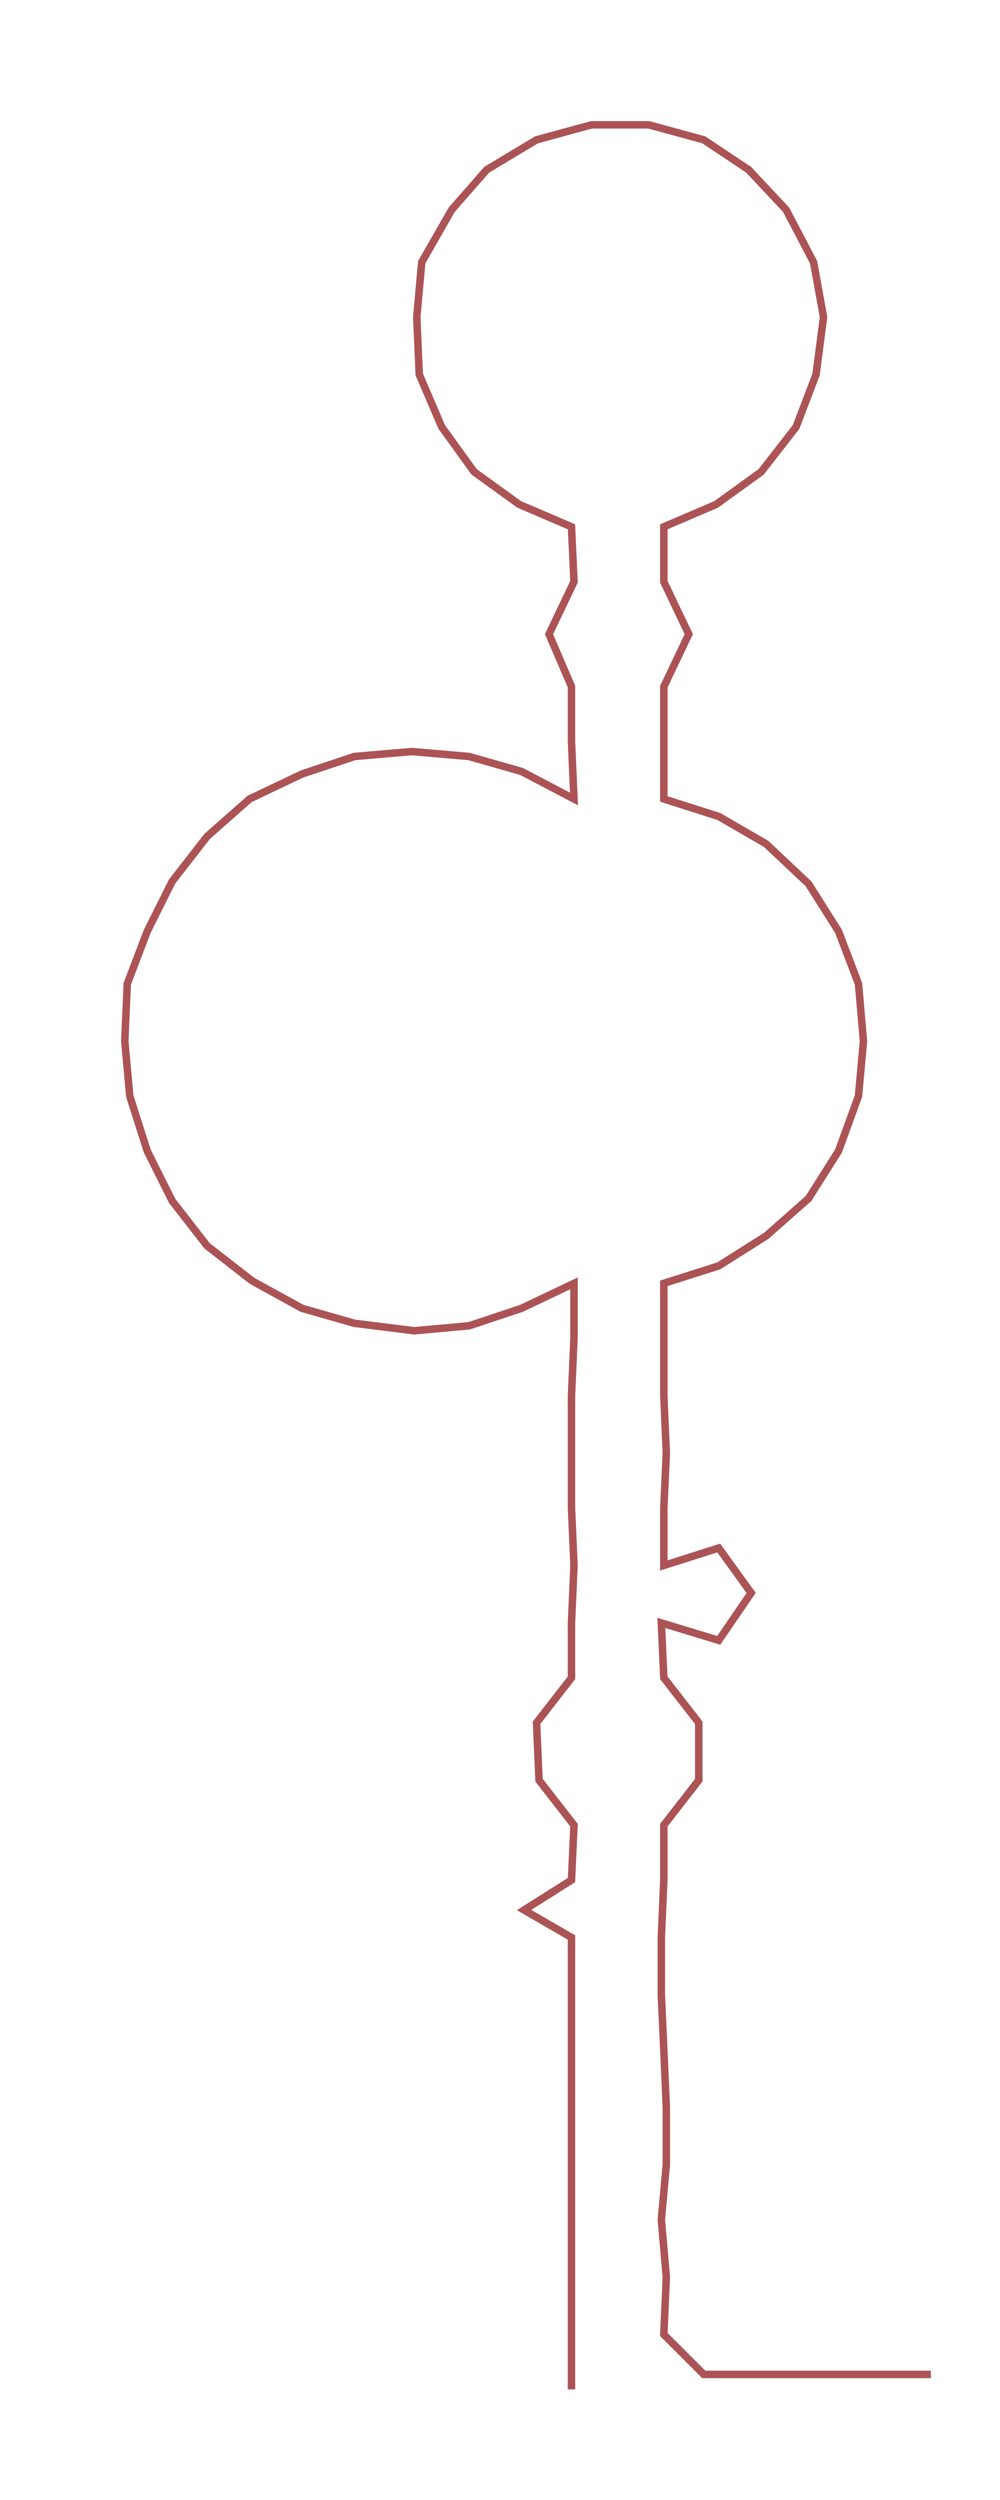 <ns0:svg xmlns:ns0="http://www.w3.org/2000/svg" width="120.064px" height="300px" viewBox="0 0 400.708 1001.24"><ns0:path style="stroke:#ac5356;stroke-width:3px;fill:none;" d="M229 957 L229 957 L229 935 L229 912 L229 889 L229 867 L229 844 L229 821 L229 799 L229 776 L210 765 L229 753 L230 731 L216 713 L215 690 L229 672 L229 650 L230 627 L229 604 L229 582 L229 559 L230 536 L230 514 L209 524 L188 531 L166 533 L142 530 L121 524 L101 513 L83 499 L69 481 L59 461 L52 439 L50 417 L51 394 L59 373 L69 353 L83 335 L100 320 L121 310 L142 303 L165 301 L188 303 L209 309 L230 320 L229 297 L229 275 L220 254 L230 233 L229 211 L208 202 L190 189 L177 171 L168 150 L167 127 L169 105 L181 84 L195 68 L215 56 L237 50 L260 50 L282 56 L300 68 L315 84 L326 105 L330 127 L327 150 L319 171 L305 189 L287 202 L266 211 L266 233 L276 254 L266 275 L266 297 L266 320 L288 327 L307 338 L324 354 L336 373 L344 394 L346 417 L344 439 L336 461 L324 480 L307 495 L288 507 L266 514 L266 536 L266 559 L267 582 L266 604 L266 627 L288 620 L301 638 L288 657 L265 650 L266 672 L280 690 L280 713 L266 731 L266 753 L265 776 L265 799 L266 821 L267 844 L267 867 L265 889 L267 912 L266 935 L282 951 L305 951 L328 951 L350 951 L373 951" /></ns0:svg>